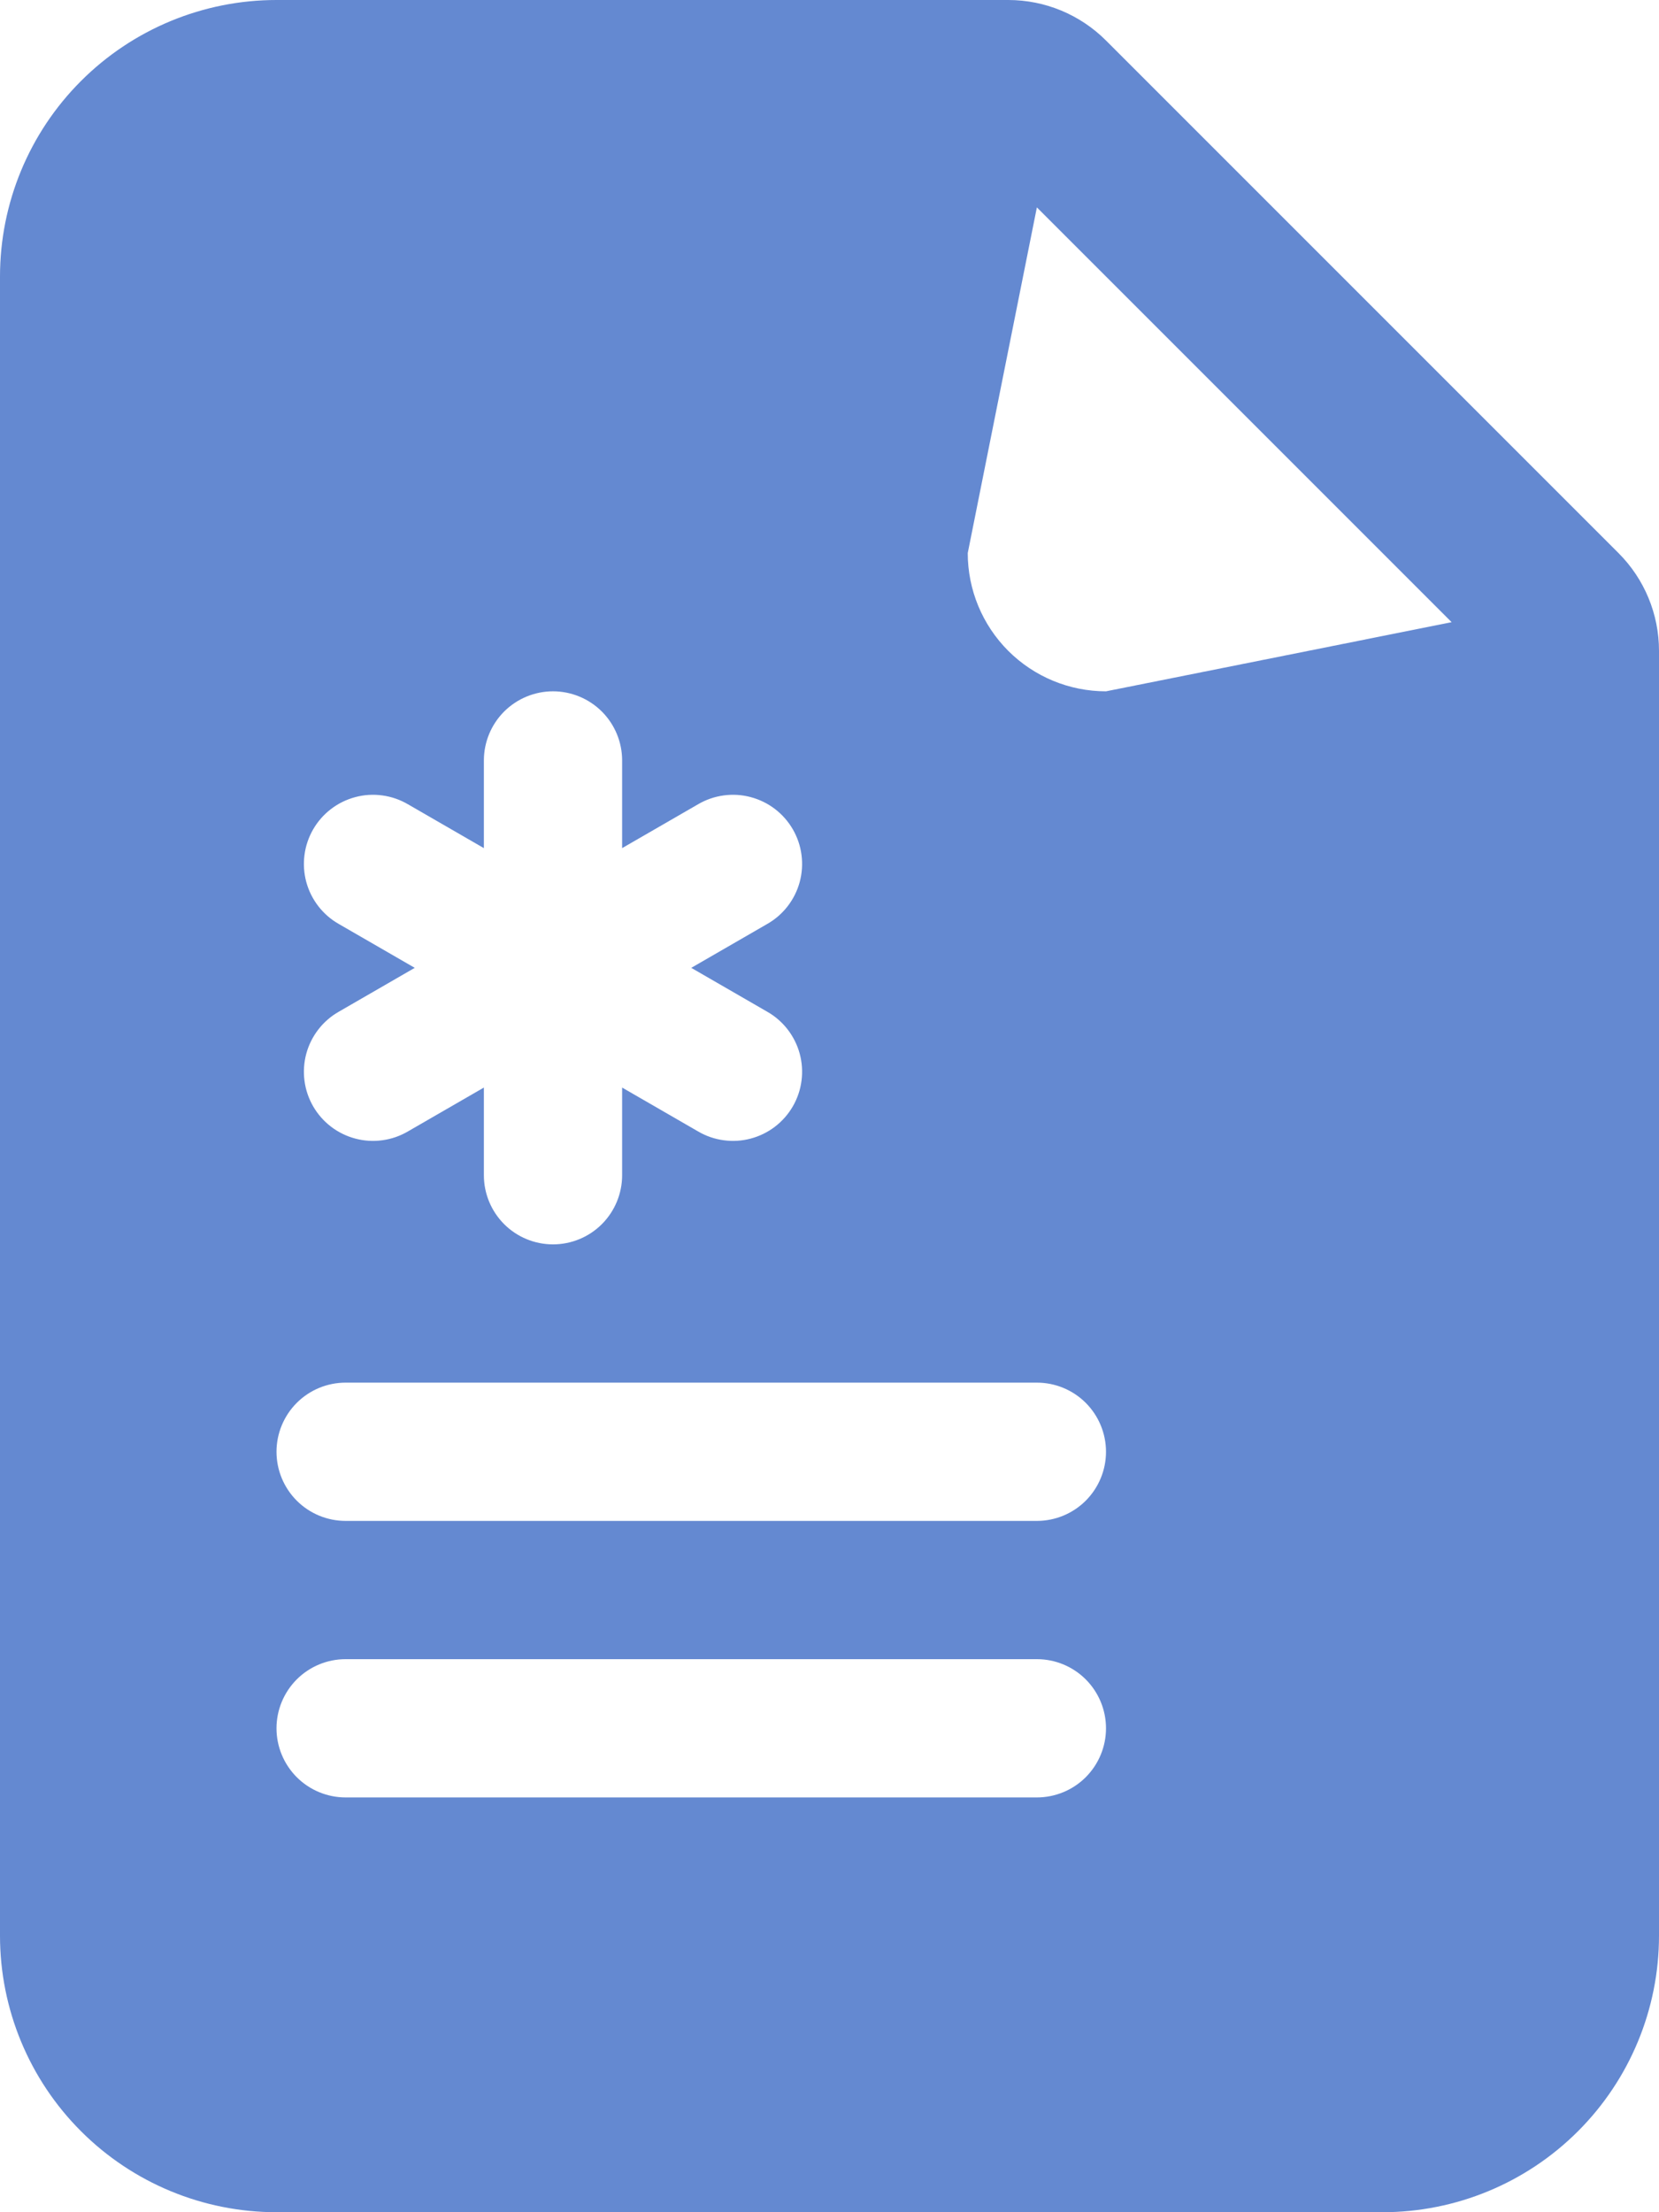 <svg width="45" height="60" viewBox="0 0 45 60" fill="none" xmlns="http://www.w3.org/2000/svg">
<path fill-rule="evenodd" clip-rule="evenodd" d="M0 7.5C0 5.511 0.79 3.603 2.197 2.197C3.603 0.79 5.511 0 7.5 0H27.349C28.343 0 29.297 0.395 30 1.099L43.901 15C44.605 15.703 45 16.657 45 17.651V52.5C45 54.489 44.21 56.397 42.803 57.803C41.397 59.21 39.489 60 37.5 60H7.5C5.511 60 3.603 59.21 2.197 57.803C0.79 56.397 0 54.489 0 52.5V7.5ZM26.25 15L28.125 5.625L39.375 16.875L30 18.75C29.005 18.75 28.052 18.355 27.348 17.652C26.645 16.948 26.25 15.995 26.25 15ZM16.875 20.625C16.875 20.128 16.677 19.651 16.326 19.299C15.974 18.948 15.497 18.75 15 18.75C14.503 18.75 14.026 18.948 13.674 19.299C13.323 19.651 13.125 20.128 13.125 20.625V23.003L11.066 21.814C10.853 21.689 10.617 21.607 10.372 21.574C10.127 21.54 9.878 21.555 9.639 21.619C9.4 21.682 9.175 21.792 8.979 21.942C8.783 22.092 8.618 22.28 8.494 22.494C8.371 22.708 8.29 22.944 8.259 23.19C8.227 23.435 8.244 23.684 8.308 23.922C8.373 24.161 8.485 24.385 8.636 24.58C8.788 24.776 8.976 24.939 9.191 25.061L11.25 26.25L9.191 27.439C8.976 27.561 8.788 27.724 8.636 27.92C8.485 28.115 8.373 28.339 8.308 28.578C8.244 28.816 8.227 29.065 8.259 29.31C8.29 29.556 8.371 29.792 8.494 30.006C8.618 30.22 8.783 30.408 8.979 30.558C9.175 30.708 9.4 30.818 9.639 30.881C9.878 30.945 10.127 30.96 10.372 30.926C10.617 30.893 10.853 30.811 11.066 30.686L13.125 29.497V31.875C13.125 32.372 13.323 32.849 13.674 33.201C14.026 33.553 14.503 33.75 15 33.75C15.497 33.75 15.974 33.553 16.326 33.201C16.677 32.849 16.875 32.372 16.875 31.875V29.497L18.934 30.686C19.147 30.811 19.383 30.893 19.628 30.926C19.873 30.96 20.122 30.945 20.361 30.881C20.6 30.818 20.825 30.708 21.021 30.558C21.217 30.408 21.382 30.22 21.506 30.006C21.629 29.792 21.71 29.556 21.741 29.31C21.773 29.065 21.756 28.816 21.692 28.578C21.627 28.339 21.515 28.115 21.364 27.92C21.212 27.724 21.024 27.561 20.809 27.439L18.75 26.25L20.809 25.061C21.024 24.939 21.212 24.776 21.364 24.58C21.515 24.385 21.627 24.161 21.692 23.922C21.756 23.684 21.773 23.435 21.741 23.19C21.71 22.944 21.629 22.708 21.506 22.494C21.382 22.28 21.217 22.092 21.021 21.942C20.825 21.792 20.6 21.682 20.361 21.619C20.122 21.555 19.873 21.54 19.628 21.574C19.383 21.607 19.147 21.689 18.934 21.814L16.875 23.003V20.625ZM9.375 37.5C8.878 37.5 8.401 37.697 8.049 38.049C7.698 38.401 7.5 38.878 7.5 39.375C7.5 39.872 7.698 40.349 8.049 40.701C8.401 41.053 8.878 41.25 9.375 41.25H28.125C28.622 41.25 29.099 41.053 29.451 40.701C29.802 40.349 30 39.872 30 39.375C30 38.878 29.802 38.401 29.451 38.049C29.099 37.697 28.622 37.5 28.125 37.5H9.375ZM9.375 45C8.878 45 8.401 45.197 8.049 45.549C7.698 45.901 7.5 46.378 7.5 46.875C7.5 47.372 7.698 47.849 8.049 48.201C8.401 48.553 8.878 48.75 9.375 48.75H28.125C28.622 48.75 29.099 48.553 29.451 48.201C29.802 47.849 30 47.372 30 46.875C30 46.378 29.802 45.901 29.451 45.549C29.099 45.197 28.622 45 28.125 45H9.375Z" fill="#6489D1"/>
</svg>
